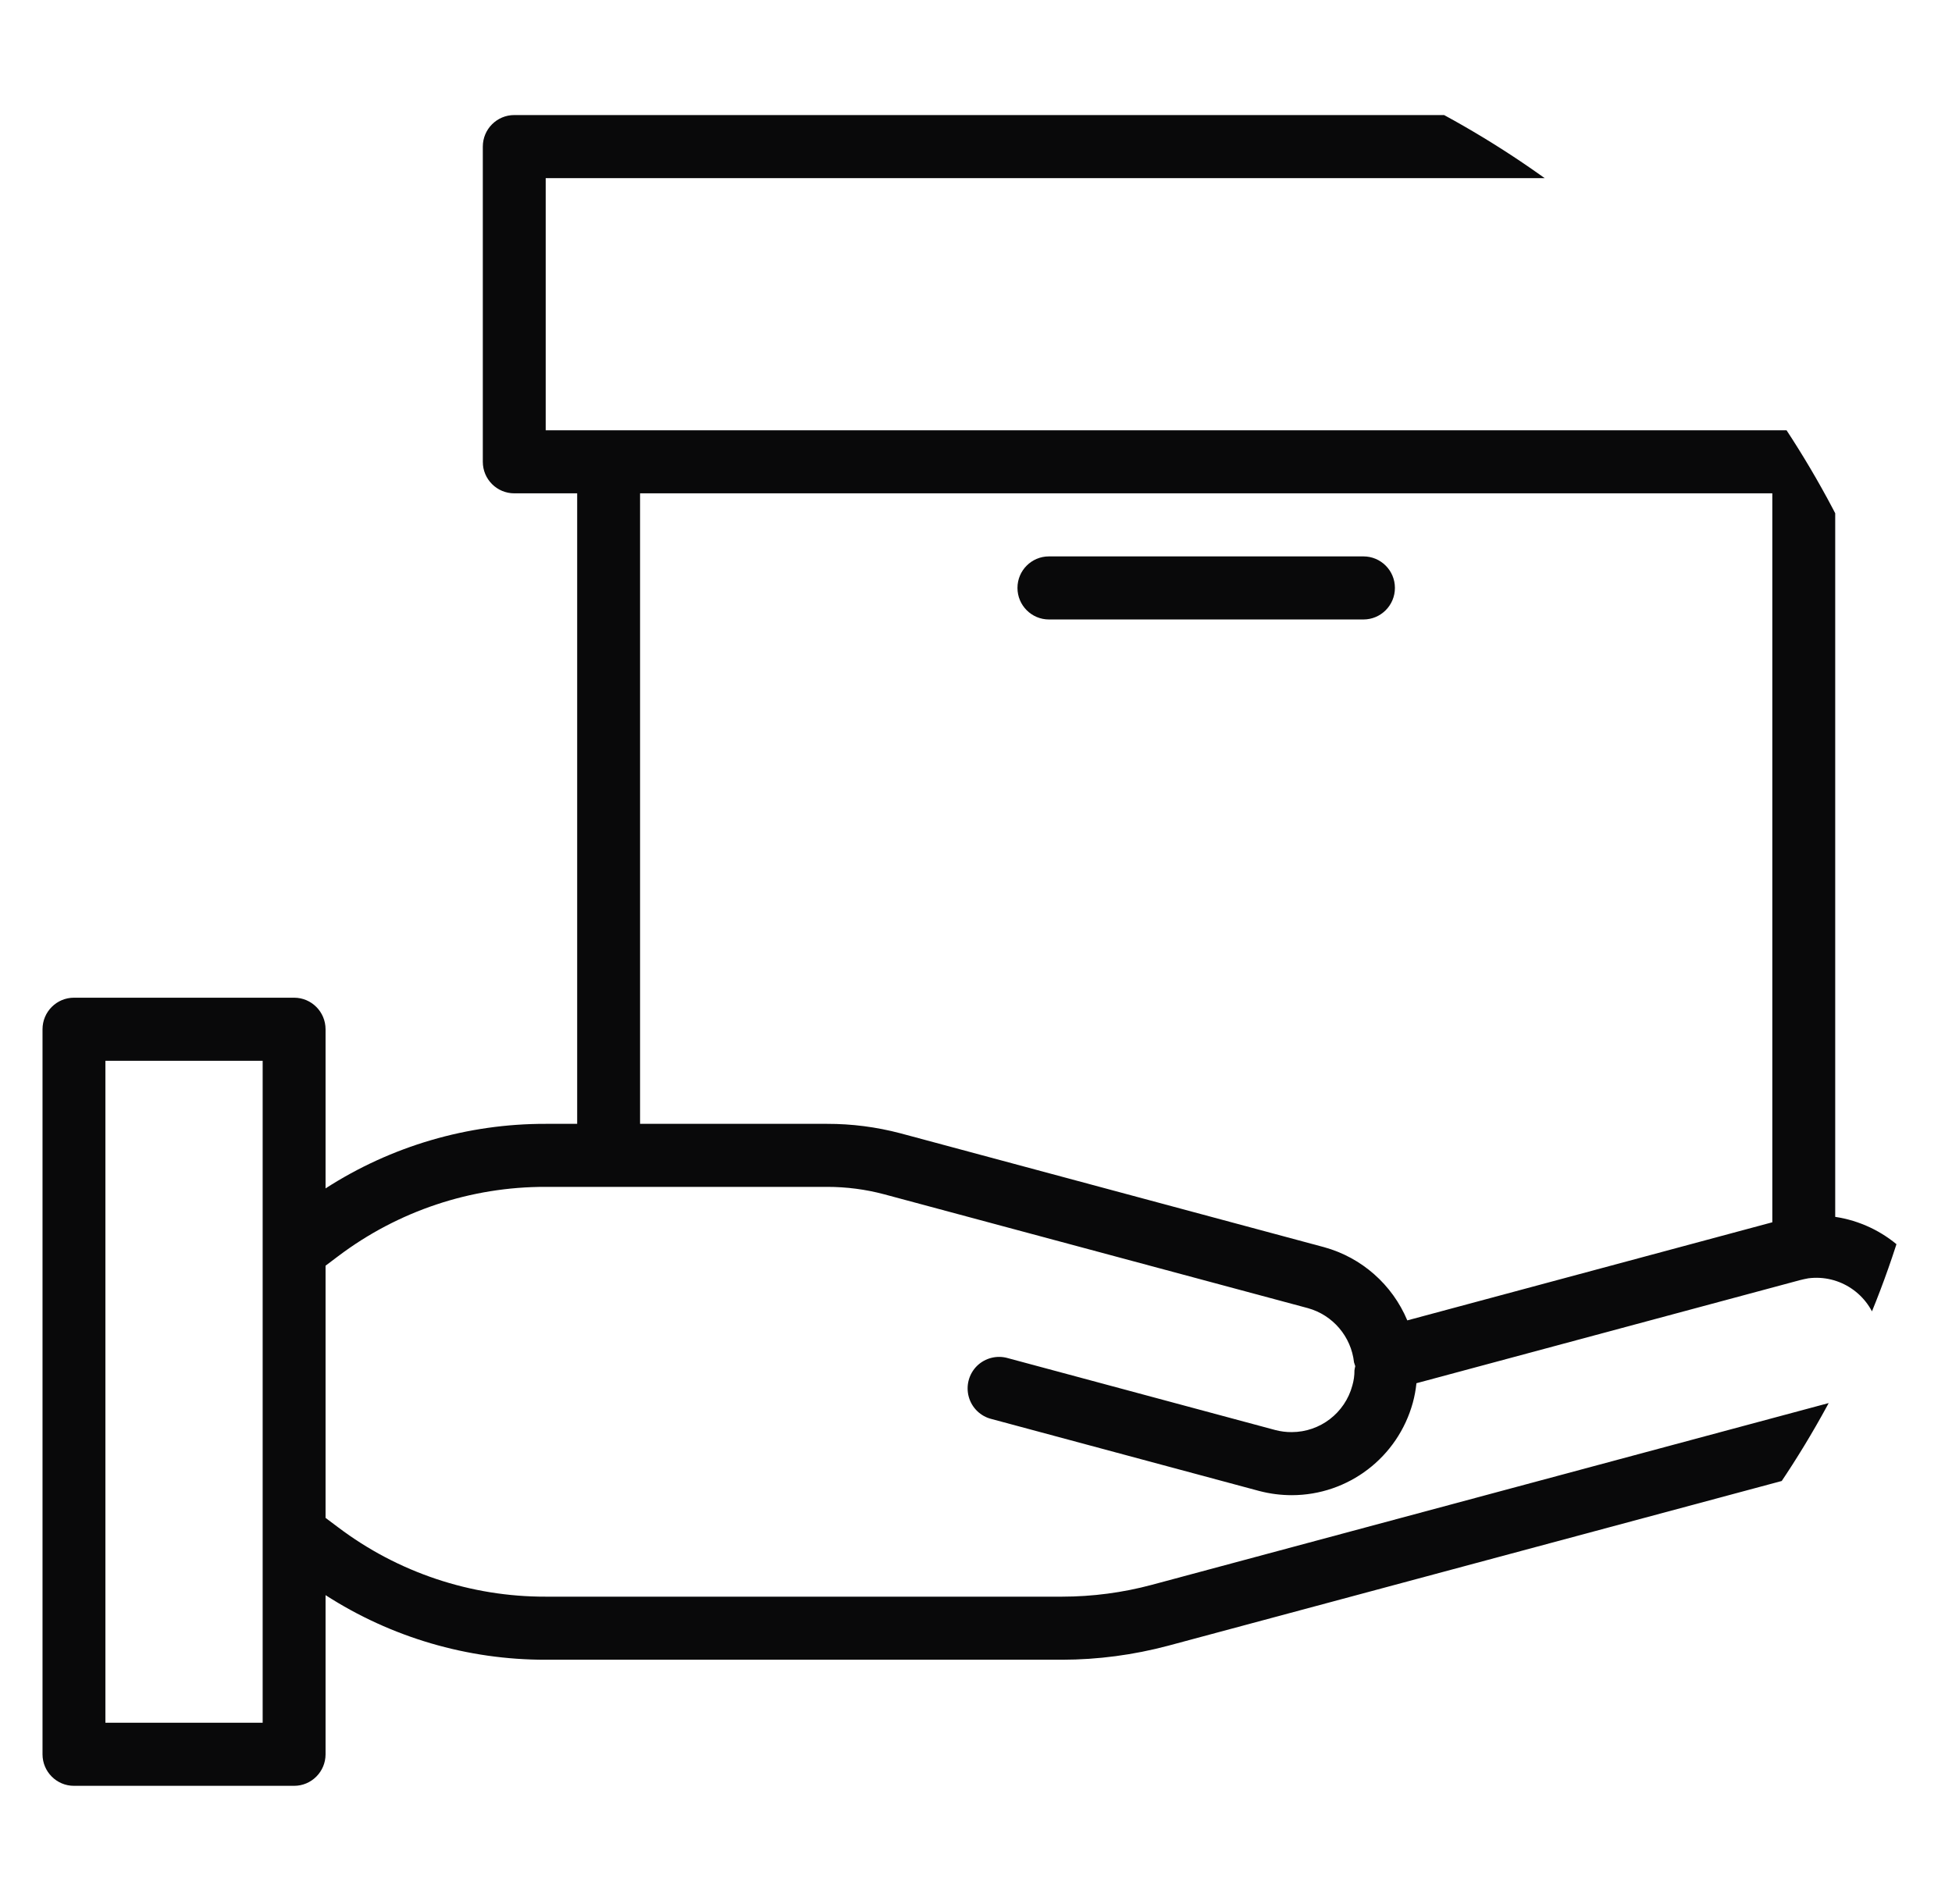 <svg width="41" height="40" viewBox="0 0 41 40" fill="none" xmlns="http://www.w3.org/2000/svg">
<g clip-path="url(#clip0_227_29)">
<path d="M40.704 27.483C40.427 26.472 39.581 25.72 38.547 25.564V10.364H39.868C40.233 10.364 40.529 10.068 40.529 9.702V3.08C40.529 2.714 40.233 2.417 39.868 2.417H10.802C10.437 2.417 10.141 2.714 10.141 3.08V9.702C10.141 10.068 10.437 10.364 10.802 10.364H12.123V23.61H11.462C9.823 23.606 8.217 24.077 6.838 24.966V21.623C6.838 21.257 6.542 20.96 6.178 20.96H1.553C1.189 20.96 0.893 21.257 0.893 21.623V36.855C0.893 37.22 1.189 37.517 1.553 37.517H6.178C6.542 37.517 6.838 37.22 6.838 36.855V33.511C8.217 34.4 9.823 34.871 11.462 34.868H22.309C23.061 34.867 23.809 34.767 24.535 34.574L38.838 30.733C40.245 30.348 41.079 28.897 40.704 27.483ZM11.462 3.742H39.208V9.04H11.462V3.742ZM13.444 10.364H37.226V25.678L29.559 27.739C29.243 26.985 28.599 26.418 27.812 26.201L18.911 23.808C18.409 23.676 17.893 23.609 17.375 23.61H13.444V10.364ZM5.517 36.192H2.214V22.285H5.517V36.192ZM38.495 29.453L24.195 33.294C23.58 33.459 22.946 33.542 22.309 33.543H11.462C9.89 33.547 8.358 33.035 7.102 32.086L6.838 31.888V26.59L7.102 26.391C8.358 25.442 9.89 24.93 11.462 24.934H17.375C17.779 24.934 18.181 24.986 18.571 25.09L27.469 27.481C27.995 27.626 28.38 28.078 28.44 28.621C28.447 28.648 28.456 28.675 28.466 28.701C28.459 28.73 28.453 28.759 28.449 28.788C28.45 28.896 28.435 29.003 28.405 29.107C28.25 29.684 27.728 30.085 27.132 30.086C27.016 30.087 26.9 30.072 26.788 30.043L21.173 28.533C20.942 28.465 20.693 28.527 20.521 28.695C20.35 28.864 20.284 29.113 20.348 29.345C20.412 29.577 20.597 29.756 20.831 29.812L26.446 31.322C26.67 31.381 26.901 31.411 27.133 31.411C28.321 31.41 29.362 30.614 29.676 29.465C29.712 29.332 29.737 29.196 29.751 29.059L37.804 26.894C37.861 26.88 37.924 26.865 37.982 26.855C38.64 26.77 39.258 27.187 39.428 27.829C39.458 27.941 39.473 28.056 39.472 28.172C39.473 28.772 39.072 29.297 38.495 29.453Z" fill="#09090A"/>
<path d="M22.032 13.014H28.638C29.003 13.014 29.299 12.717 29.299 12.351C29.299 11.985 29.003 11.689 28.638 11.689H22.032C21.667 11.689 21.371 11.985 21.371 12.351C21.371 12.717 21.667 13.014 22.032 13.014Z" fill="#09090A"/>
</g>
<defs>
<clipPath id="clip0_227_29">
<path d="M0.893 0H20.793C31.839 0 40.793 8.954 40.793 20C40.793 31.046 31.839 40 20.793 40H0.893V0Z" fill="white"/>
</clipPath>
</defs>
</svg>
